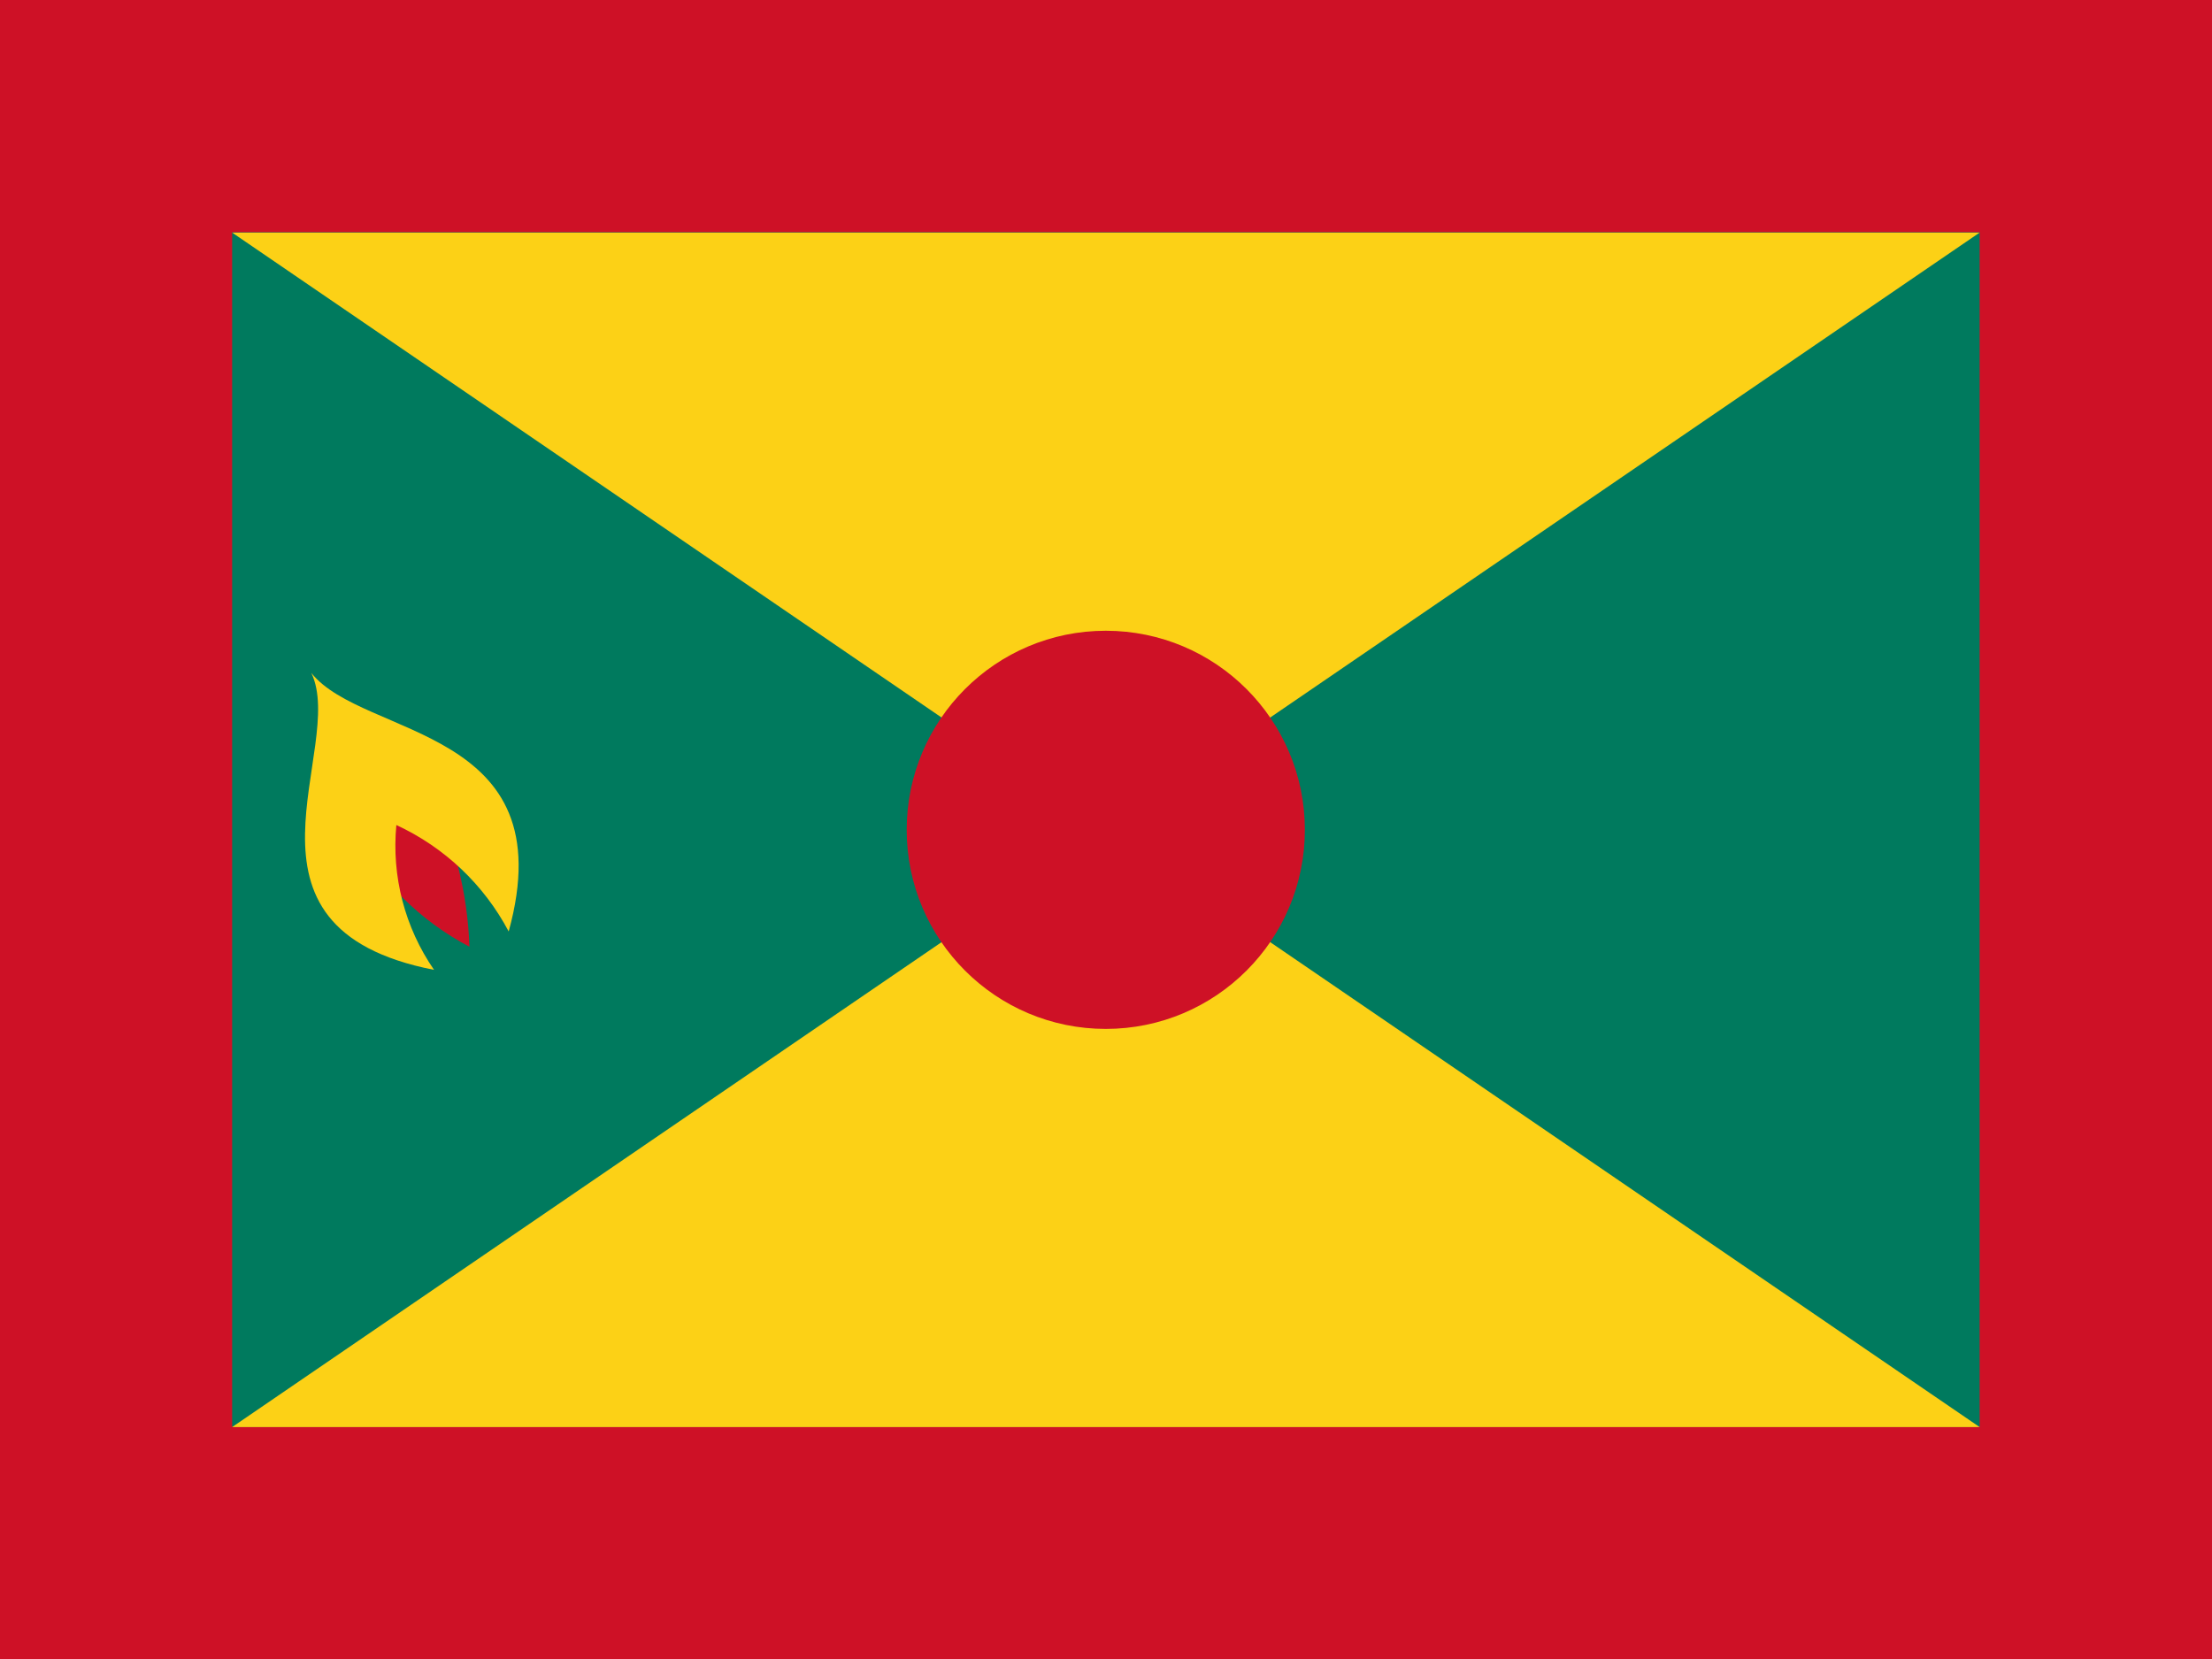 <svg width="60" height="45" viewBox="0 0 60 45" fill="none" xmlns="http://www.w3.org/2000/svg">
<g clip-path="url(#clip0_4046_21148)">
<path d="M0 0H60V45H0V0Z" fill="#CE1126"/>
<path d="M6.297 6.301H53.697V38.701H6.297V6.301Z" fill="#007A5E"/>
<path d="M6.297 6.309H53.697L6.297 38.709H53.697L6.297 6.309Z" fill="#FCD116"/>
<path d="M29.994 27.909C32.976 27.909 35.394 25.492 35.394 22.509C35.394 19.527 32.976 17.109 29.994 17.109C27.011 17.109 24.594 19.527 24.594 22.509C24.594 25.492 27.011 27.909 29.994 27.909Z" fill="#CE1126"/>
<path d="M9.594 22.567C10.306 23.895 11.4 24.98 12.734 25.68C12.682 24.215 12.321 22.777 11.675 21.461L9.594 22.567V22.567Z" fill="#CE1126"/>
<path d="M8.445 18.254C9.42 20.288 5.905 25.163 11.773 26.307C10.981 25.159 10.619 23.768 10.751 22.379C12.056 22.982 13.126 23.996 13.798 25.266C15.336 19.688 9.861 20.035 8.445 18.254Z" fill="#FCD116"/>
</g>
<defs>
<clipPath id="clip0_4046_21148">
<rect width="60" height="45" fill="white"/>
</clipPath>
</defs>
</svg>

